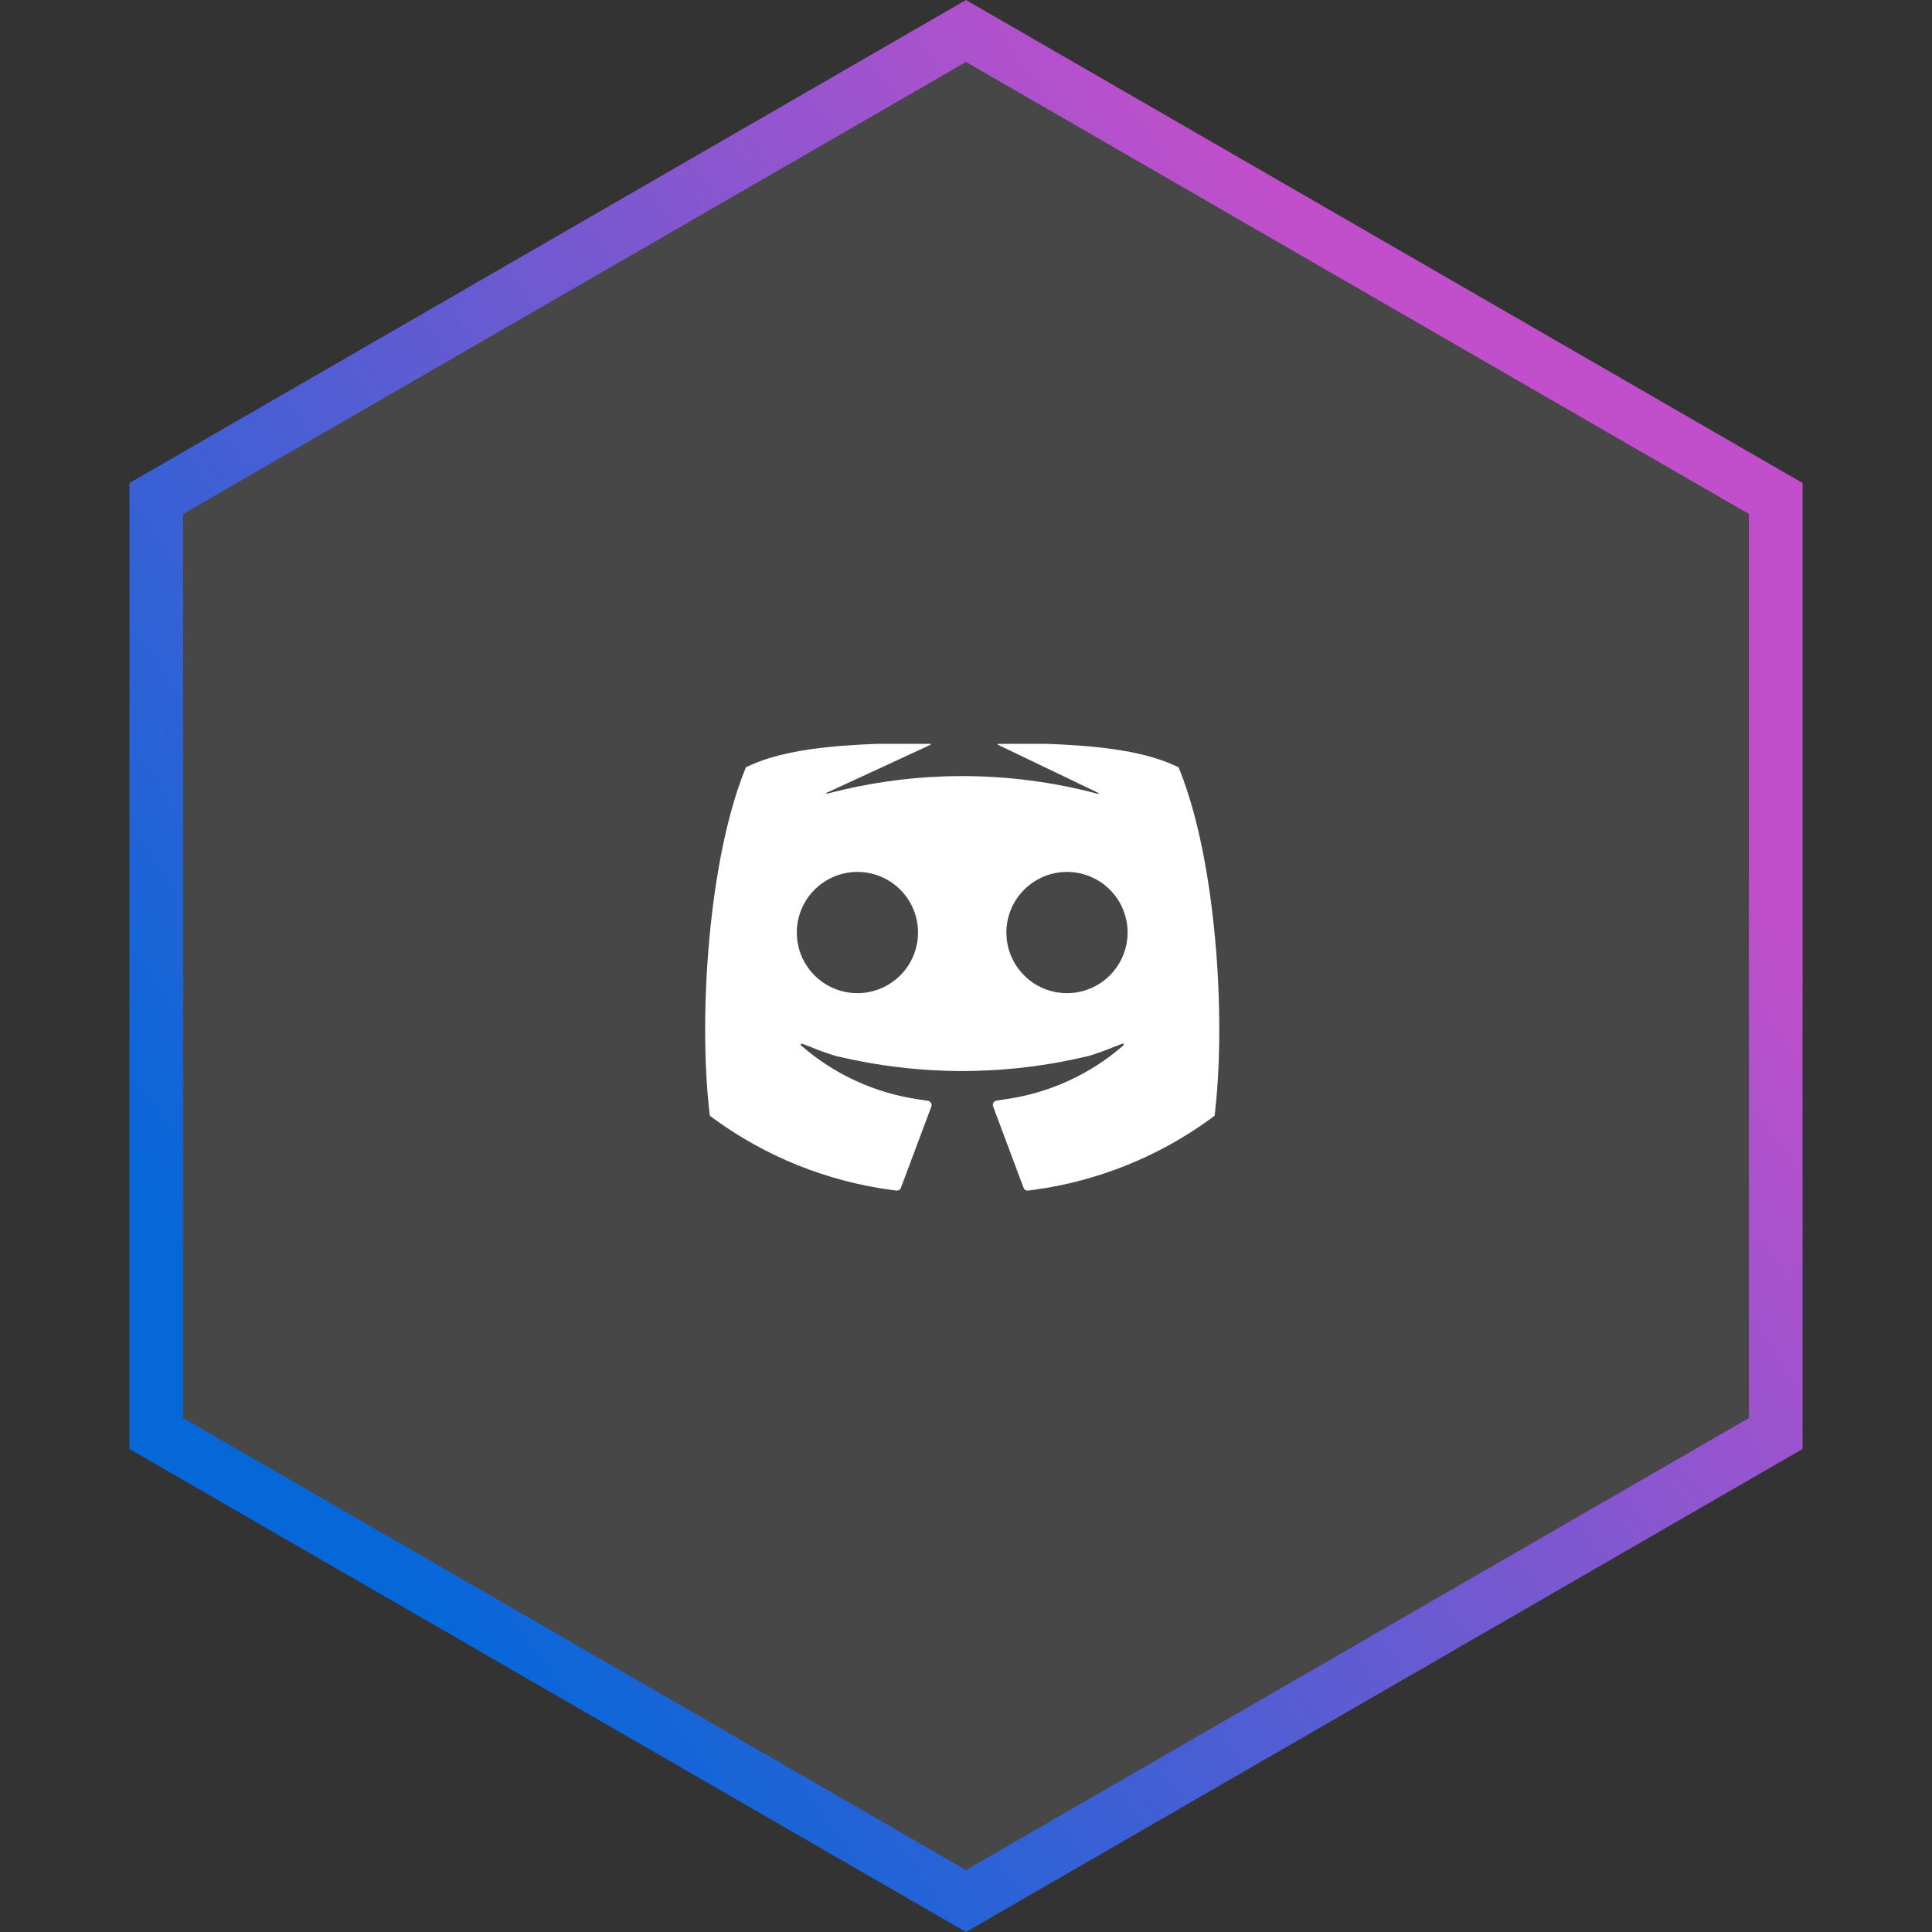 <svg width="48" height="48" viewBox="0 0 48 48" fill="none" xmlns="http://www.w3.org/2000/svg">
<rect x="0" y="0" width="48" height="48" fill="#333333" stroke="none"/>
<path d="M3.882 12.385L24 0.77L44.118 12.385V35.615L24 47.23L3.882 35.615V12.385Z" fill="white" fill-opacity="0.1" stroke="url(#paint0_linear_11_411)" stroke-width="1.333"/>
<g clip-path="url(#clip0_11_411)">
<mask id="mask0_11_411" style="mask-type:luminance" maskUnits="userSpaceOnUse" x="12" y="12" width="24" height="24">
<path d="M36 12H12V36H36V12Z" fill="white"/>
</mask>
<g mask="url(#mask0_11_411)">
<path d="M29.325 19.173L29.283 19.066C29.282 19.063 29.279 19.061 29.276 19.059L29.171 19.012C28.308 18.619 27.09 18.523 26.013 18.48H24.8C24.797 18.48 24.794 18.481 24.792 18.483C24.79 18.485 24.788 18.487 24.788 18.49C24.787 18.493 24.787 18.496 24.788 18.498C24.79 18.501 24.792 18.503 24.794 18.504L27.286 19.699C27.288 19.7 27.289 19.701 27.291 19.702C27.292 19.703 27.293 19.704 27.293 19.706C27.294 19.707 27.294 19.709 27.295 19.71C27.295 19.712 27.294 19.714 27.294 19.715C27.293 19.717 27.292 19.718 27.291 19.72C27.29 19.721 27.289 19.722 27.287 19.723C27.286 19.723 27.284 19.724 27.282 19.724C27.281 19.724 27.279 19.724 27.278 19.723C25.072 19.136 22.752 19.135 20.546 19.72C20.544 19.721 20.543 19.721 20.541 19.721C20.539 19.721 20.538 19.721 20.536 19.72C20.535 19.719 20.533 19.718 20.532 19.717C20.531 19.716 20.53 19.714 20.53 19.713C20.529 19.711 20.529 19.709 20.529 19.708C20.529 19.706 20.529 19.704 20.53 19.703C20.531 19.701 20.532 19.7 20.533 19.699C20.534 19.698 20.536 19.697 20.537 19.697L23.117 18.505C23.12 18.503 23.122 18.501 23.123 18.499C23.125 18.496 23.125 18.493 23.124 18.49C23.124 18.487 23.122 18.485 23.12 18.483C23.118 18.481 23.115 18.48 23.112 18.48H21.8C20.722 18.523 19.505 18.619 18.642 19.012L18.537 19.059C18.534 19.061 18.531 19.063 18.53 19.066L18.488 19.173C17.605 21.412 17.354 25.211 17.621 27.592L17.635 27.717L17.735 27.794C19.028 28.736 20.535 29.343 22.121 29.56L22.271 29.579C22.294 29.582 22.318 29.577 22.339 29.564C22.359 29.552 22.375 29.533 22.383 29.511L23.139 27.492C23.144 27.477 23.146 27.462 23.145 27.446C23.143 27.43 23.139 27.415 23.131 27.402C23.123 27.388 23.112 27.377 23.099 27.368C23.086 27.359 23.071 27.353 23.056 27.35L22.824 27.314C21.741 27.159 20.726 26.693 19.902 25.973C19.898 25.969 19.895 25.963 19.894 25.957C19.893 25.952 19.894 25.946 19.897 25.941C19.9 25.935 19.905 25.931 19.91 25.93C19.916 25.928 19.922 25.928 19.928 25.93C20.006 25.96 20.093 25.993 20.182 26.028C20.376 26.109 20.574 26.179 20.775 26.238C21.801 26.483 22.851 26.608 23.906 26.61V26.591H23.908V26.61C24.962 26.608 26.012 26.483 27.036 26.238C27.238 26.179 27.436 26.109 27.63 26.028C27.72 25.993 27.806 25.959 27.884 25.93C27.89 25.928 27.896 25.928 27.901 25.93C27.907 25.931 27.912 25.935 27.915 25.941C27.918 25.946 27.919 25.952 27.918 25.957C27.917 25.963 27.914 25.969 27.91 25.973C27.086 26.691 26.071 27.156 24.988 27.309L24.756 27.345C24.741 27.348 24.726 27.354 24.713 27.362C24.7 27.371 24.689 27.383 24.681 27.396C24.673 27.41 24.668 27.425 24.667 27.441C24.665 27.457 24.668 27.472 24.673 27.487L25.43 29.511C25.438 29.533 25.454 29.552 25.474 29.564C25.494 29.577 25.518 29.582 25.542 29.579L25.692 29.56C27.277 29.343 28.784 28.736 30.078 27.794L30.177 27.717L30.191 27.592C30.459 25.212 30.208 21.412 29.325 19.173ZM21.44 24.669C21.131 24.697 20.822 24.63 20.553 24.476C20.284 24.322 20.07 24.088 19.938 23.808C19.807 23.528 19.765 23.214 19.819 22.909C19.872 22.604 20.018 22.323 20.237 22.104C20.456 21.885 20.737 21.738 21.042 21.685C21.347 21.631 21.661 21.673 21.942 21.805C22.222 21.936 22.455 22.151 22.609 22.419C22.763 22.688 22.831 22.998 22.802 23.306C22.77 23.657 22.616 23.985 22.367 24.233C22.118 24.482 21.79 24.636 21.44 24.669ZM26.646 24.669C26.338 24.697 26.029 24.63 25.76 24.476C25.491 24.322 25.277 24.088 25.145 23.808C25.014 23.528 24.972 23.214 25.025 22.909C25.079 22.604 25.225 22.323 25.444 22.104C25.663 21.885 25.944 21.738 26.249 21.685C26.554 21.631 26.868 21.673 27.148 21.805C27.429 21.936 27.662 22.151 27.816 22.419C27.97 22.688 28.037 22.998 28.009 23.306C27.977 23.656 27.823 23.984 27.574 24.233C27.326 24.482 26.998 24.636 26.648 24.669H26.646Z" fill="white"/>
</g>
</g>
<defs>
<linearGradient id="paint0_linear_11_411" x1="21.3" y1="-10" x2="-9.253" y2="11.392" gradientUnits="userSpaceOnUse">
<stop stop-color="#C14FCB"/>
<stop offset="1" stop-color="#0667D9"/>
</linearGradient>
<clipPath id="clip0_11_411">
<rect width="24" height="24" fill="white" transform="translate(12 12)"/>
</clipPath>
</defs>
</svg>
